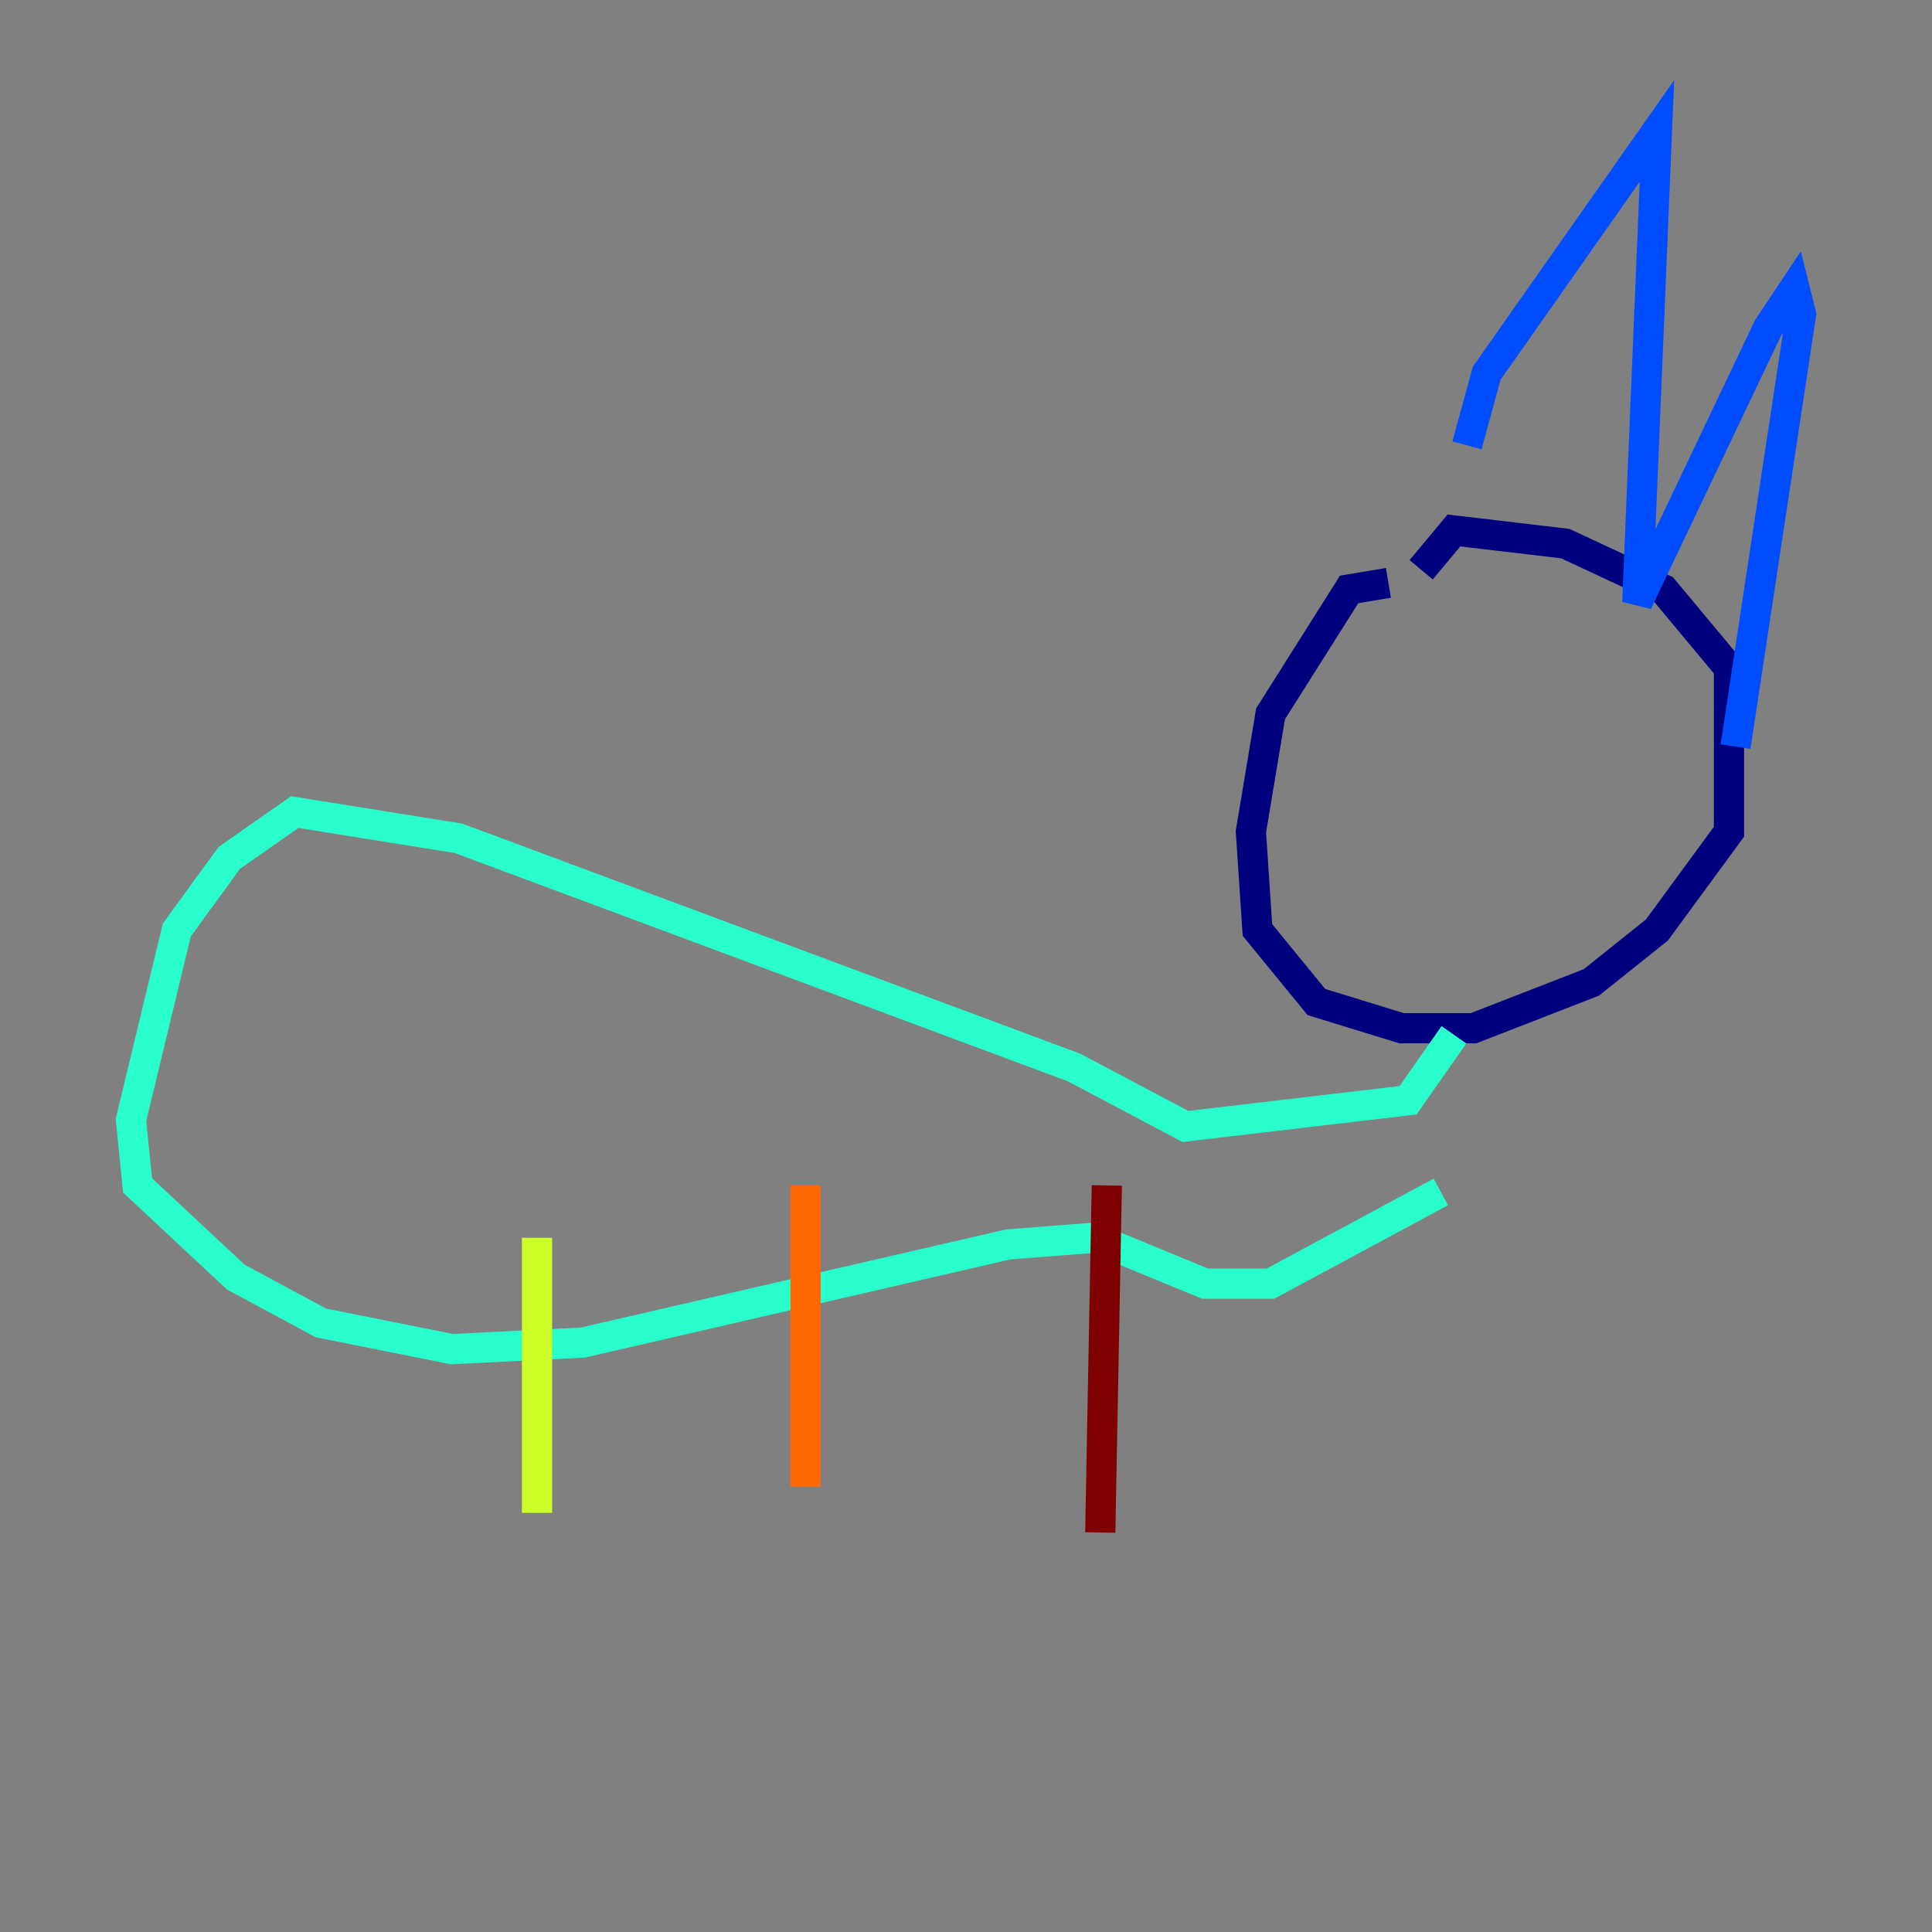 <?xml version="1.0" encoding="utf-8" ?>
<svg baseProfile="tiny" height="128" version="1.2" viewBox="0,0,128,128" width="128" xmlns="http://www.w3.org/2000/svg" xmlns:ev="http://www.w3.org/2001/xml-events" xmlns:xlink="http://www.w3.org/1999/xlink"><rect x="0" y="0" width="128" height="128" fill="#808080" stroke="none"/><defs /><polyline fill="none" points="91.986,38.617 89.383,39.051 84.176,47.295 82.875,55.105 83.308,61.614 87.214,66.386 92.854,68.122 97.627,68.122 105.437,65.085 109.776,61.614 114.549,55.105 114.549,44.258 110.21,39.051 103.702,36.014 96.325,35.146 94.156,37.749" stroke="#00007f" stroke-width="2" /><polyline fill="none" points="97.193,29.505 98.495,24.732 109.776,8.678 108.475,39.919 117.153,21.695 118.888,19.091 119.322,20.827 114.983,49.464" stroke="#004cff" stroke-width="2" /><polyline fill="none" points="96.325,68.556 93.288,72.895 78.536,74.63 71.159,70.725 30.373,55.539 19.525,53.803 15.186,56.841 11.715,61.614 8.678,74.197 9.112,78.536 15.62,84.61 21.261,87.647 29.939,89.383 38.617,88.949 66.82,82.441 72.461,82.007 79.837,85.044 84.176,85.044 95.458,78.969" stroke="#29ffcd" stroke-width="2" /><polyline fill="none" points="35.58,82.007 35.58,100.231" stroke="#cdff29" stroke-width="2" /><polyline fill="none" points="53.37,78.536 53.37,98.495" stroke="#ff6700" stroke-width="2" /><polyline fill="none" points="73.329,78.536 72.895,101.532" stroke="#7f0000" stroke-width="2" /></svg>